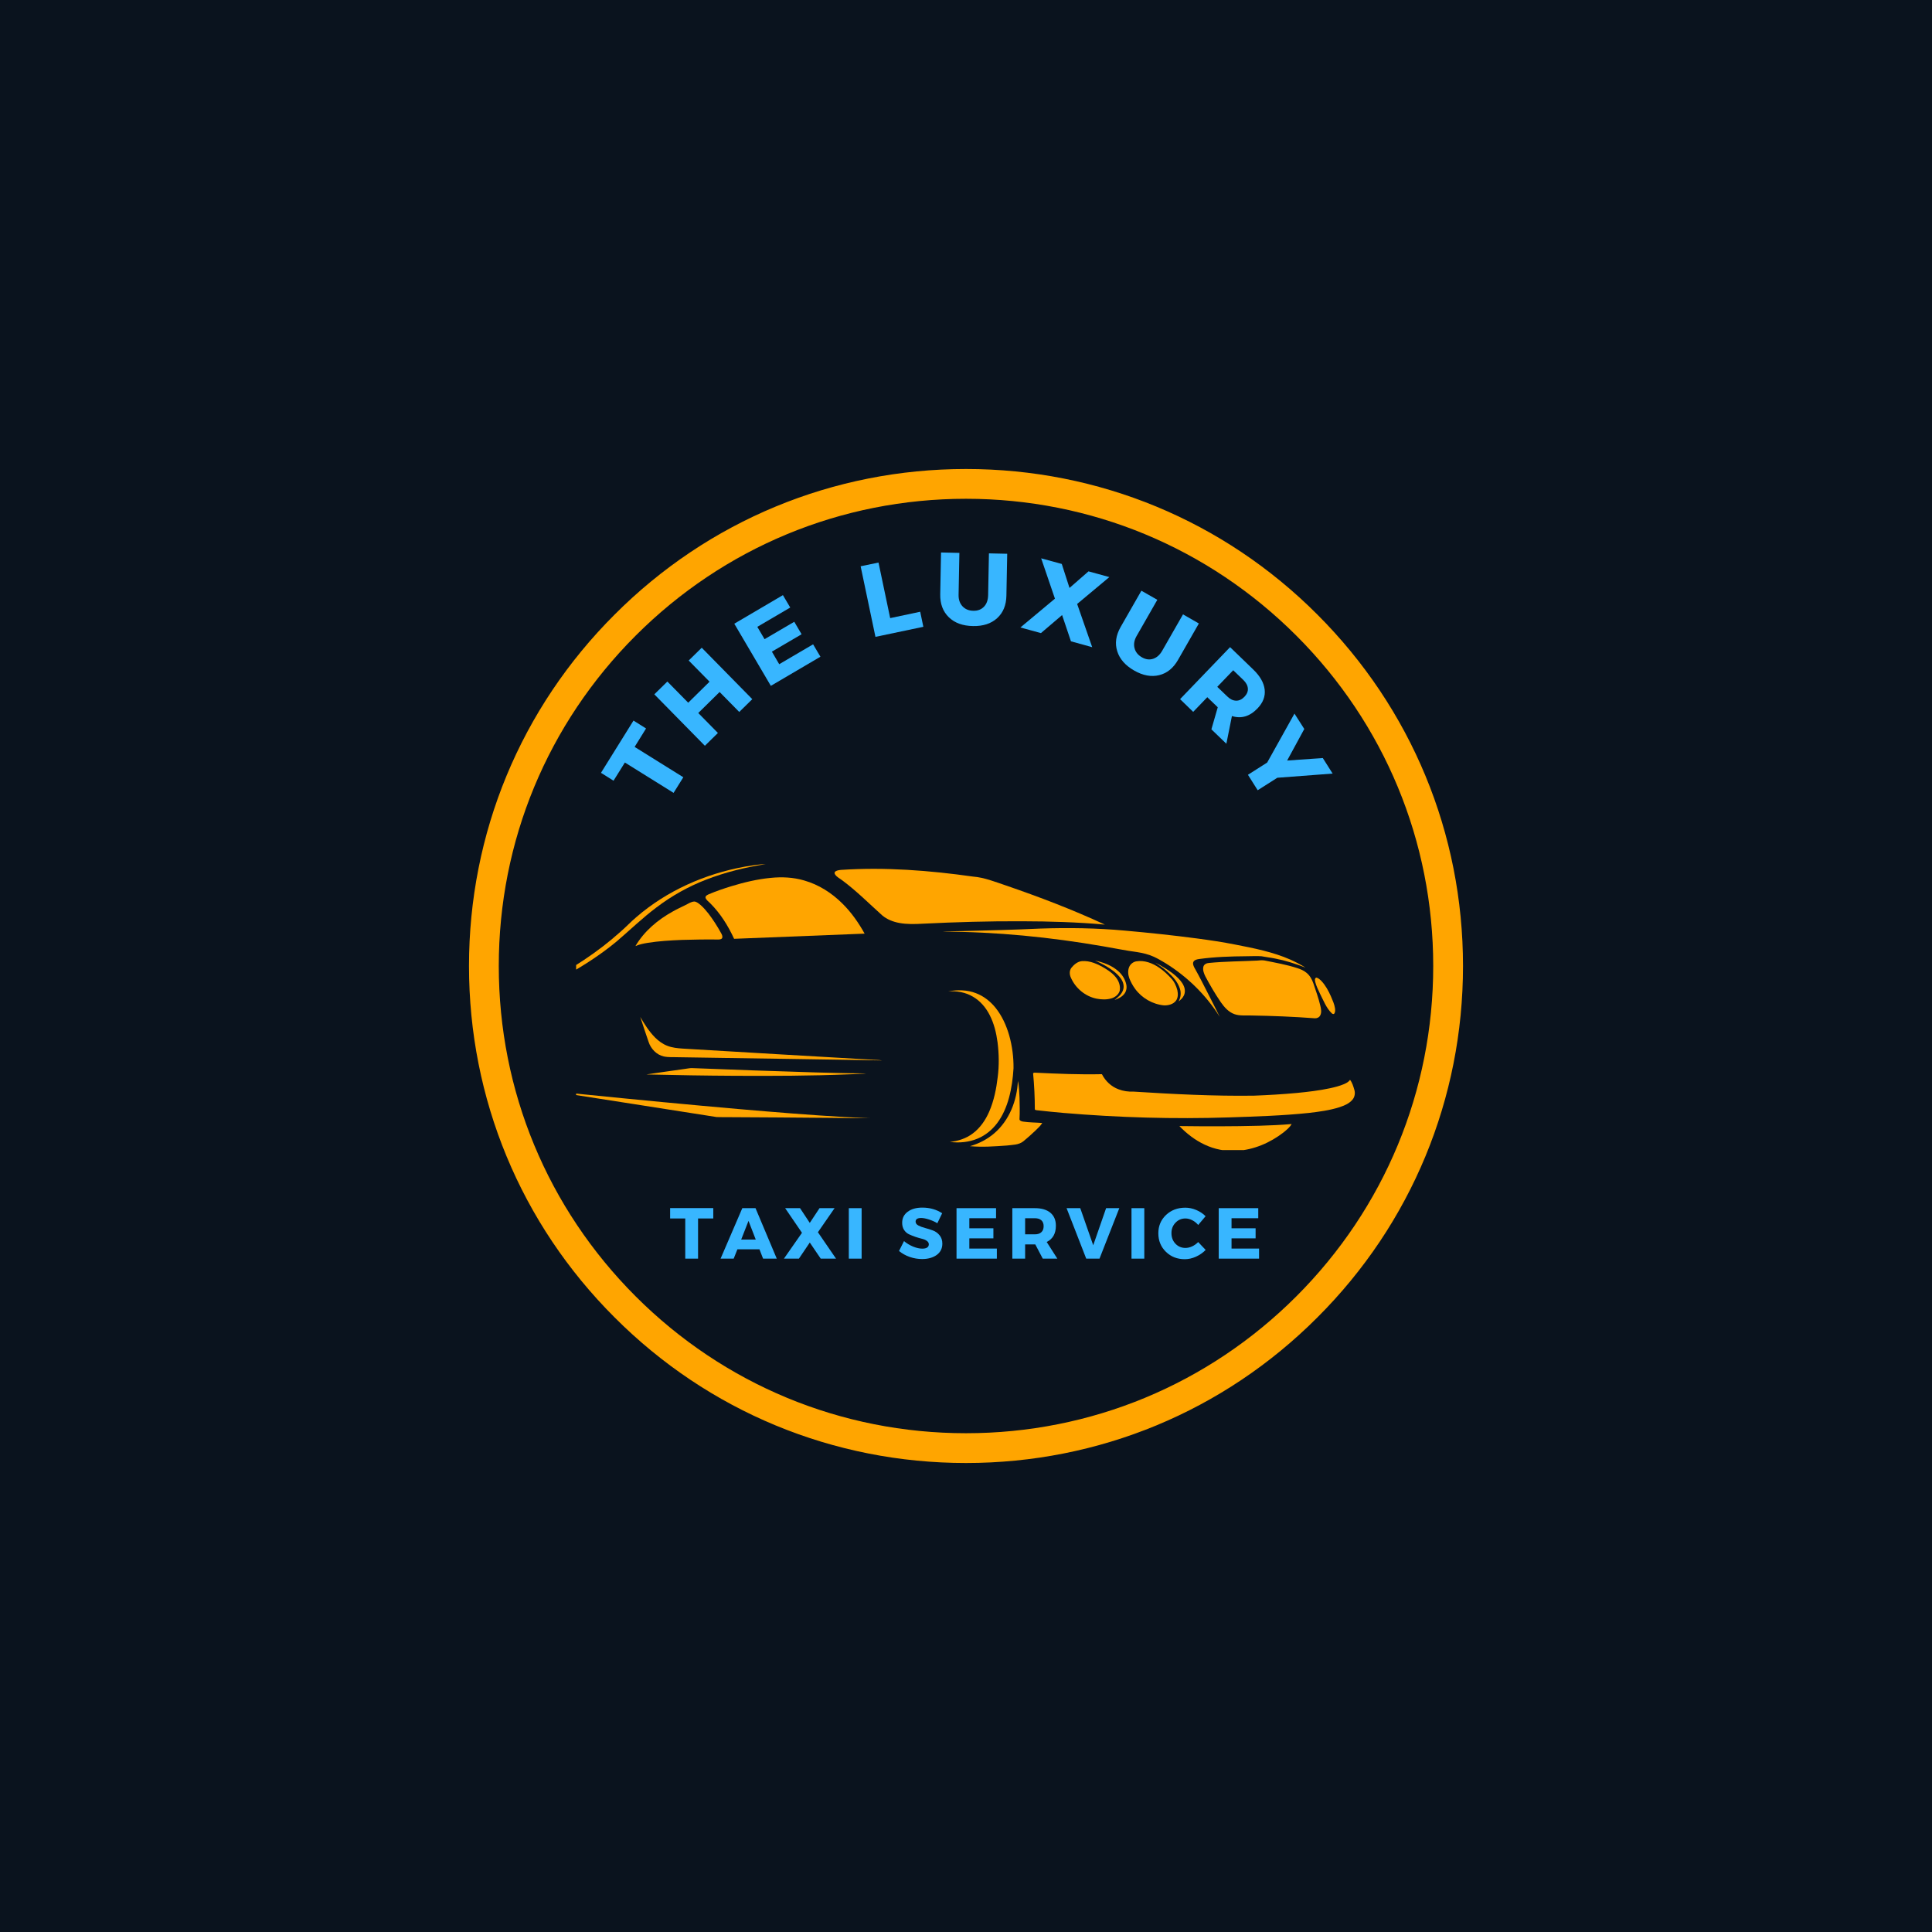 <svg xmlns="http://www.w3.org/2000/svg" xmlns:xlink="http://www.w3.org/1999/xlink" width="500" zoomAndPan="magnify" viewBox="0 0 375 375" height="500" preserveAspectRatio="xMidYMid meet" version="1.0"><defs><g/><clipPath id="8cce37660e"><path d="M 91.031 91.031 L 283.969 91.031 L 283.969 283.969 L 91.031 283.969 Z M 91.031 91.031 " clip-rule="nonzero"/></clipPath><clipPath id="50ae68d58e"><path d="M 187.5 283.969 C 161.742 283.969 137.492 273.945 119.293 255.707 C 101.055 237.508 91.031 213.258 91.031 187.5 C 91.031 161.742 101.055 137.492 119.293 119.293 C 137.492 101.055 161.742 91.031 187.5 91.031 C 213.258 91.031 237.508 101.055 255.707 119.293 C 273.945 137.531 283.969 161.742 283.969 187.5 C 283.969 213.258 273.945 237.508 255.707 255.707 C 237.508 273.945 213.258 283.969 187.5 283.969 Z M 187.5 96.812 C 163.285 96.812 140.5 106.262 123.379 123.379 C 106.262 140.5 96.812 163.285 96.812 187.5 C 96.812 211.715 106.262 234.5 123.379 251.621 C 140.5 268.738 163.285 278.188 187.5 278.188 C 211.715 278.188 234.5 268.738 251.621 251.621 C 268.738 234.5 278.188 211.715 278.188 187.5 C 278.188 163.285 268.738 140.5 251.621 123.379 C 234.5 106.262 211.715 96.812 187.5 96.812 Z M 187.5 96.812 " clip-rule="nonzero"/></clipPath><clipPath id="c34e3ef737"><path d="M 111.828 167.727 L 149 167.727 L 149 202 L 111.828 202 Z M 111.828 167.727 " clip-rule="nonzero"/></clipPath><clipPath id="94ffcb59bb"><path d="M 111.828 211 L 170 211 L 170 218 L 111.828 218 Z M 111.828 211 " clip-rule="nonzero"/></clipPath><clipPath id="1c269bab8a"><path d="M 228 218 L 251 218 L 251 223.227 L 228 223.227 Z M 228 218 " clip-rule="nonzero"/></clipPath></defs><rect x="-37.5" width="450" fill="#ffffff" y="-37.5" height="450" fill-opacity="1"/><rect x="-37.5" width="450" fill="#0a131e" y="-37.5" height="450" fill-opacity="1"/><g clip-path="url(#8cce37660e)"><g clip-path="url(#50ae68d58e)"><path fill="#ffa500" d="M 91.031 91.031 L 283.969 91.031 L 283.969 283.969 L 91.031 283.969 Z M 91.031 91.031 " fill-opacity="1" fill-rule="nonzero"/></g></g><g clip-path="url(#c34e3ef737)"><path fill="#ffa500" d="M 144.562 168.215 C 145.91 167.996 147.262 167.746 148.629 167.727 C 144.684 168.336 140.785 169.297 137.059 170.738 C 133.625 172.066 130.379 173.879 127.449 176.109 C 124.719 178.148 122.277 180.531 119.688 182.734 C 116.77 185.156 113.582 187.234 110.285 189.102 C 103.215 193.07 95.66 196.102 87.973 198.629 C 84.656 199.703 81.312 200.699 77.934 201.555 C 77.434 201.668 76.945 201.84 76.434 201.871 C 78.359 201.402 80.254 200.797 82.156 200.238 C 90.211 197.758 98.141 194.773 105.625 190.875 C 110.91 188.109 115.977 184.867 120.418 180.871 C 121.477 179.957 122.43 178.926 123.5 178.023 C 129.438 172.883 136.863 169.609 144.562 168.215 Z M 144.562 168.215 " fill-opacity="1" fill-rule="nonzero"/></g><path fill="#ffa500" d="M 163.254 168.844 C 171.801 168.281 180.379 168.945 188.844 170.141 C 191.059 170.312 193.125 171.16 195.207 171.855 C 201.738 174.094 208.195 176.559 214.461 179.465 C 209.113 178.988 203.738 178.828 198.367 178.816 C 191.953 178.785 185.539 178.973 179.129 179.289 C 177.605 179.375 176.062 179.422 174.555 179.145 C 173.355 178.922 172.172 178.465 171.234 177.672 C 168.684 175.383 166.262 172.941 163.508 170.895 C 163.031 170.52 162.438 170.262 162.098 169.742 C 161.965 169.57 161.941 169.285 162.145 169.152 C 162.461 168.922 162.875 168.887 163.254 168.844 Z M 163.254 168.844 " fill-opacity="1" fill-rule="nonzero"/><path fill="#ffa500" d="M 149.57 170.398 C 151.754 170.172 153.988 170.277 156.102 170.902 C 158.91 171.703 161.445 173.32 163.504 175.375 C 165.238 177.082 166.645 179.098 167.824 181.219 C 159.379 181.562 150.934 181.875 142.488 182.223 C 141.328 179.695 139.828 177.293 137.855 175.324 C 137.527 174.98 137.078 174.711 136.934 174.234 C 136.906 173.859 137.32 173.699 137.598 173.562 C 139.023 172.961 140.492 172.465 141.969 172.008 C 144.449 171.254 146.988 170.648 149.57 170.398 Z M 149.57 170.398 " fill-opacity="1" fill-rule="nonzero"/><path fill="#ffa500" d="M 133.047 175.672 C 133.602 175.395 134.145 175.012 134.785 174.984 C 135.277 175.039 135.656 175.402 136.023 175.695 C 137.109 176.672 137.953 177.879 138.754 179.09 C 139.199 179.781 139.621 180.484 140.016 181.207 C 140.148 181.473 140.297 181.793 140.164 182.086 C 139.969 182.387 139.566 182.352 139.254 182.359 C 136.938 182.328 134.621 182.371 132.309 182.438 C 130.094 182.535 127.871 182.656 125.684 183.012 C 124.883 183.152 124.074 183.301 123.336 183.637 C 125.023 180.758 127.656 178.543 130.551 176.938 C 131.363 176.473 132.211 176.082 133.047 175.672 Z M 133.047 175.672 " fill-opacity="1" fill-rule="nonzero"/><path fill="#ffa500" d="M 186.762 180.723 C 191.82 180.602 196.883 180.469 201.938 180.234 C 207.391 180.051 212.863 180.129 218.301 180.629 C 223.004 181.043 227.699 181.543 232.379 182.16 C 234.848 182.492 237.312 182.852 239.754 183.34 C 243.375 184.043 247.035 184.762 250.43 186.246 C 251.449 186.703 252.445 187.215 253.395 187.809 C 251.469 187.066 249.492 186.43 247.461 186.043 C 246.598 185.867 245.719 185.781 244.859 185.609 C 243.879 185.527 242.895 185.617 241.914 185.605 C 238.863 185.629 235.805 185.727 232.777 186.141 C 232.383 186.203 231.926 186.273 231.68 186.625 C 231.461 186.969 231.625 187.395 231.781 187.73 C 232.832 189.578 233.77 191.488 234.746 193.379 C 235.41 194.711 236.105 196.027 236.754 197.371 C 234.102 193.148 230.449 189.57 226.215 186.945 C 225.492 186.5 224.75 186.078 223.98 185.715 C 222.938 185.234 221.805 184.973 220.672 184.793 C 218.496 184.512 216.344 184.047 214.18 183.688 C 203.848 181.898 193.375 180.848 182.887 180.832 C 184.176 180.742 185.469 180.762 186.762 180.723 Z M 186.762 180.723 " fill-opacity="1" fill-rule="nonzero"/><path fill="#ffa500" d="M 212.551 186.453 C 214.188 186.797 215.836 187.395 217.094 188.535 C 217.82 189.18 218.359 190.047 218.59 190.992 C 218.746 191.617 218.664 192.316 218.277 192.84 C 217.812 193.484 217.066 193.855 216.328 194.098 C 217.004 193.582 217.703 193 217.988 192.164 C 218.262 191.387 218.004 190.531 217.527 189.891 C 216.785 188.875 215.73 188.141 214.66 187.508 C 213.98 187.109 213.273 186.762 212.551 186.453 Z M 212.551 186.453 " fill-opacity="1" fill-rule="nonzero"/><path fill="#ffa500" d="M 244.012 186.449 C 244.465 186.391 244.926 186.371 245.383 186.418 C 247.543 186.855 249.727 187.23 251.828 187.918 C 252.438 188.121 253.055 188.371 253.555 188.789 C 254.223 189.312 254.652 190.082 254.926 190.875 C 255.41 192.301 255.918 193.719 256.27 195.184 C 256.41 195.809 256.57 196.504 256.246 197.102 C 256.059 197.484 255.613 197.676 255.203 197.648 C 251.078 197.336 246.941 197.172 242.805 197.105 C 241.746 197.062 240.652 197.207 239.633 196.855 C 238.484 196.461 237.648 195.512 236.973 194.547 C 235.867 192.938 234.883 191.25 233.965 189.531 C 233.68 188.949 233.414 188.281 233.578 187.629 C 233.707 187.148 234.223 186.938 234.676 186.906 C 237.777 186.602 240.902 186.602 244.012 186.449 Z M 244.012 186.449 " fill-opacity="1" fill-rule="nonzero"/><path fill="#ffa500" d="M 209.992 186.555 C 211.605 186.426 213.133 187.156 214.488 187.965 C 215.348 188.488 216.188 189.109 216.77 189.945 C 217.246 190.625 217.488 191.492 217.336 192.316 C 217.113 193.059 216.434 193.574 215.715 193.789 C 214.793 194.059 213.805 194.023 212.871 193.844 C 210.66 193.414 208.75 191.812 207.855 189.758 C 207.578 189.145 207.535 188.371 207.98 187.82 C 208.484 187.203 209.164 186.629 209.992 186.555 Z M 209.992 186.555 " fill-opacity="1" fill-rule="nonzero"/><path fill="#ffa500" d="M 220.535 186.598 C 222.133 186.328 223.734 186.953 225.031 187.852 C 225.863 188.418 226.602 189.113 227.281 189.852 C 227.902 190.492 228.301 191.328 228.52 192.188 C 228.672 192.879 228.684 193.68 228.227 194.27 C 227.691 194.945 226.766 195.164 225.941 195.145 C 223.73 194.934 221.633 193.734 220.328 191.938 C 219.852 191.293 219.469 190.578 219.18 189.832 C 218.949 189.145 218.883 188.367 219.172 187.688 C 219.41 187.129 219.938 186.707 220.535 186.598 Z M 220.535 186.598 " fill-opacity="1" fill-rule="nonzero"/><path fill="#ffa500" d="M 224.242 186.84 C 225.652 187.605 227.059 188.406 228.27 189.469 C 228.879 190.023 229.465 190.641 229.785 191.414 C 230.035 191.988 230.062 192.68 229.777 193.242 C 229.559 193.711 229.172 194.062 228.773 194.371 C 229.188 193.617 229.289 192.703 229.016 191.887 C 228.59 190.574 227.629 189.535 226.629 188.629 C 225.895 187.957 225.059 187.406 224.242 186.84 Z M 224.242 186.84 " fill-opacity="1" fill-rule="nonzero"/><path fill="#ffa500" d="M 255.34 189.836 C 255.379 189.812 255.457 189.77 255.5 189.746 C 255.891 189.832 256.191 190.125 256.473 190.395 C 257.293 191.262 257.859 192.328 258.34 193.41 C 258.66 194.168 259.012 194.922 259.129 195.742 C 259.16 196.094 259.195 196.512 258.934 196.789 C 258.77 196.895 258.59 196.762 258.469 196.656 C 257.406 195.613 256.879 194.176 256.207 192.871 C 255.855 192.117 255.473 191.359 255.273 190.547 C 255.238 190.312 255.168 190.031 255.34 189.836 Z M 255.34 189.836 " fill-opacity="1" fill-rule="nonzero"/><path fill="#ffa500" d="M 184.043 192.418 C 185.832 192.098 187.723 192.109 189.434 192.777 C 190.938 193.344 192.238 194.371 193.238 195.617 C 194.484 197.168 195.316 199.016 195.871 200.918 C 196.465 203.008 196.75 205.184 196.723 207.355 C 196.609 209.289 196.352 211.223 195.84 213.094 C 195.359 214.848 194.637 216.562 193.531 218.023 C 192.559 219.312 191.266 220.371 189.773 220.992 C 188.078 221.711 186.184 221.879 184.367 221.645 C 185.949 221.492 187.516 220.98 188.793 220.02 C 190.242 218.949 191.285 217.414 192 215.777 C 192.926 213.648 193.387 211.348 193.656 209.055 C 193.945 206.82 193.906 204.551 193.625 202.316 C 193.383 200.473 192.934 198.637 192.074 196.977 C 191.34 195.551 190.258 194.277 188.863 193.465 C 187.422 192.598 185.707 192.309 184.043 192.418 Z M 184.043 192.418 " fill-opacity="1" fill-rule="nonzero"/><path fill="#ffa500" d="M 124.277 197.391 C 125.105 198.812 125.996 200.223 127.164 201.398 C 127.844 202.07 128.633 202.648 129.531 202.992 C 130.477 203.363 131.5 203.461 132.504 203.531 C 144.668 204.27 156.836 204.961 169.004 205.672 C 169.742 205.742 170.488 205.703 171.223 205.832 C 165.457 205.707 159.691 205.652 153.926 205.547 C 146.523 205.441 139.121 205.316 131.715 205.207 C 130.758 205.168 129.781 205.258 128.84 205.055 C 127.422 204.738 126.32 203.562 125.883 202.207 C 125.352 200.598 124.777 199.004 124.277 197.391 Z M 124.277 197.391 " fill-opacity="1" fill-rule="nonzero"/><path fill="#ffa500" d="M 133.004 207.465 C 133.43 207.414 133.855 207.312 134.289 207.316 C 142.324 207.633 150.359 207.922 158.398 208.16 C 161.309 208.23 164.219 208.328 167.129 208.34 C 167.453 208.344 167.781 208.375 168.102 208.418 C 166.949 208.387 165.797 208.516 164.645 208.531 C 157.34 208.828 150.031 208.848 142.723 208.812 C 136.965 208.785 131.203 208.684 125.449 208.551 C 127.965 208.168 130.484 207.828 133.004 207.465 Z M 133.004 207.465 " fill-opacity="1" fill-rule="nonzero"/><path fill="#ffa500" d="M 200.527 208.352 C 200.598 208.176 200.789 208.207 200.941 208.207 C 205.25 208.414 209.566 208.598 213.879 208.496 C 214.555 209.828 215.707 210.922 217.117 211.434 C 218.027 211.785 219.016 211.922 219.988 211.879 C 227.777 212.371 235.586 212.777 243.395 212.668 C 246.176 212.562 248.953 212.398 251.727 212.141 C 253.879 211.93 256.035 211.676 258.152 211.227 C 259.066 211.023 259.98 210.801 260.844 210.438 C 261.293 210.242 261.766 210.02 262.039 209.59 C 262.484 210.16 262.684 210.875 262.887 211.559 C 263.074 212.207 262.949 212.945 262.504 213.461 C 261.859 214.219 260.906 214.602 259.988 214.91 C 258.074 215.52 256.07 215.781 254.082 216.016 C 248.922 216.559 243.73 216.711 238.547 216.887 C 227.824 217.238 217.086 216.922 206.398 216.016 C 204.676 215.859 202.953 215.699 201.238 215.496 C 201.102 215.461 200.883 215.48 200.859 215.297 C 200.863 212.98 200.742 210.66 200.527 208.352 Z M 200.527 208.352 " fill-opacity="1" fill-rule="nonzero"/><path fill="#ffa500" d="M 193.012 219.949 C 195.918 217.445 197.406 213.598 197.57 209.82 C 197.828 210.863 197.816 211.949 197.887 213.012 C 197.918 214.434 197.965 215.855 197.883 217.273 C 197.945 217.562 198.309 217.645 198.562 217.699 C 199.797 217.887 201.055 217.871 202.301 217.969 C 201.949 218.555 201.418 219.004 200.941 219.48 C 200.203 220.191 199.43 220.867 198.641 221.52 C 197.73 222.258 196.488 222.207 195.391 222.348 C 193.027 222.516 190.645 222.691 188.277 222.473 C 190.008 221.969 191.648 221.133 193.012 219.949 Z M 193.012 219.949 " fill-opacity="1" fill-rule="nonzero"/><g clip-path="url(#94ffcb59bb)"><path fill="#ffa500" d="M 106.805 211.77 C 108.996 211.938 111.176 212.219 113.363 212.422 C 123.473 213.441 133.59 214.414 143.715 215.297 C 150.488 215.879 157.262 216.434 164.051 216.824 C 165.715 216.891 167.375 217.016 169.043 217.031 C 166.355 217.07 163.664 216.996 160.977 216.977 C 154.164 216.918 147.352 216.863 140.539 216.836 C 140.051 216.824 139.566 216.852 139.078 216.816 C 128.32 215.141 117.566 213.434 106.805 211.77 Z M 106.805 211.77 " fill-opacity="1" fill-rule="nonzero"/></g><g clip-path="url(#1c269bab8a)"><path fill="#ffa500" d="M 244.387 218.508 C 246.496 218.449 248.602 218.355 250.703 218.176 C 250.34 218.836 249.727 219.301 249.164 219.777 C 246.551 221.812 243.355 223.188 240.027 223.383 C 237.902 223.504 235.754 223.086 233.832 222.176 C 231.977 221.312 230.332 220.039 228.918 218.57 C 234.074 218.633 239.234 218.645 244.387 218.508 Z M 244.387 218.508 " fill-opacity="1" fill-rule="nonzero"/></g><g fill="#38b6ff" fill-opacity="1"><g transform="translate(128.461, 157.552)"><g><path d="M -3.062 -16.156 L -5.281 -12.578 L 4.172 -6.688 L 2.281 -3.656 L -7.172 -9.547 L -9.375 -6.016 L -11.812 -7.547 L -5.5 -17.688 Z M -3.062 -16.156 "/></g></g></g><g fill="#38b6ff" fill-opacity="1"><g transform="translate(135.816, 145.739)"><g><path d="M 10.203 -10.031 L 7.672 -7.547 L 3.859 -11.422 L -0.281 -7.344 L 3.531 -3.469 L 1 -0.984 L -8.812 -10.969 L -6.281 -13.453 L -2.234 -9.344 L 1.906 -13.422 L -2.141 -17.531 L 0.391 -20.016 Z M 10.203 -10.031 "/></g></g></g><g fill="#38b6ff" fill-opacity="1"><g transform="translate(148.401, 133.843)"><g><path d="M 4.984 -15.922 L -1.406 -12.172 L 0 -9.781 L 5.766 -13.156 L 7.188 -10.734 L 1.422 -7.359 L 2.844 -4.922 L 9.422 -8.781 L 10.844 -6.375 L 1.219 -0.719 L -5.875 -12.781 L 3.562 -18.328 Z M 4.984 -15.922 "/></g></g></g><g fill="#38b6ff" fill-opacity="1"><g transform="translate(162.115, 126.428)"><g/></g></g><g fill="#38b6ff" fill-opacity="1"><g transform="translate(168.549, 123.912)"><g><path d="M 4.234 -3.938 L 10.062 -5.172 L 10.672 -2.25 L 1.375 -0.297 L -1.5 -14 L 1.969 -14.719 Z M 4.234 -3.938 "/></g></g></g><g fill="#38b6ff" fill-opacity="1"><g transform="translate(181.233, 121.22)"><g><path d="M 14.266 -13.734 L 14.109 -5.609 C 14.078 -3.754 13.477 -2.297 12.312 -1.234 C 11.145 -0.172 9.582 0.336 7.625 0.297 C 5.645 0.266 4.082 -0.301 2.938 -1.406 C 1.789 -2.52 1.234 -4.004 1.266 -5.859 L 1.422 -13.984 L 4.984 -13.906 L 4.828 -5.781 C 4.805 -4.852 5.062 -4.102 5.594 -3.531 C 6.125 -2.969 6.82 -2.68 7.688 -2.672 C 8.539 -2.648 9.227 -2.91 9.75 -3.453 C 10.27 -3.992 10.539 -4.738 10.562 -5.688 L 10.719 -13.812 Z M 14.266 -13.734 "/></g></g></g><g fill="#38b6ff" fill-opacity="1"><g transform="translate(197.965, 121.76)"><g><path d="M 11.109 -4.531 L 14.031 3.859 L 9.906 2.719 L 8.188 -2.375 L 4.078 1.125 L 0.094 0.031 L 6.797 -5.562 L 4.125 -13.391 L 8.125 -12.297 L 9.625 -7.641 L 13.312 -10.859 L 17.359 -9.75 Z M 11.109 -4.531 "/></g></g></g><g fill="#38b6ff" fill-opacity="1"><g transform="translate(213.605, 126.235)"><g><path d="M 19.094 -5.219 L 15.062 1.828 C 14.145 3.441 12.922 4.438 11.391 4.812 C 9.859 5.188 8.242 4.891 6.547 3.922 C 4.828 2.941 3.727 1.691 3.25 0.172 C 2.77 -1.348 2.988 -2.914 3.906 -4.531 L 7.938 -11.578 L 11.031 -9.812 L 7 -2.766 C 6.539 -1.953 6.41 -1.172 6.609 -0.422 C 6.805 0.328 7.281 0.914 8.031 1.344 C 8.77 1.77 9.492 1.867 10.203 1.641 C 10.922 1.41 11.516 0.883 11.984 0.062 L 16.016 -6.984 Z M 19.094 -5.219 "/></g></g></g><g fill="#38b6ff" fill-opacity="1"><g transform="translate(228.037, 134.735)"><g><path d="M 7.094 6.828 L 8.328 2.547 L 8.25 2.469 L 6.297 0.594 L 3.562 3.438 L 1.016 0.969 L 10.719 -9.125 L 15.219 -4.781 C 16.551 -3.5 17.289 -2.195 17.438 -0.875 C 17.582 0.438 17.117 1.648 16.047 2.766 C 14.547 4.328 12.891 4.82 11.078 4.25 L 10 9.625 Z M 8.234 -1.422 L 10.188 0.453 C 10.738 0.984 11.301 1.254 11.875 1.266 C 12.457 1.285 13 1.035 13.5 0.516 C 14 -0.004 14.223 -0.547 14.172 -1.109 C 14.129 -1.68 13.832 -2.234 13.281 -2.766 L 11.328 -4.641 Z M 8.234 -1.422 "/></g></g></g><g fill="#38b6ff" fill-opacity="1"><g transform="translate(239.49, 146.104)"><g><path d="M 8.438 4.859 L 4.625 7.281 L 2.734 4.281 L 6.469 1.906 L 11.766 -7.594 L 13.672 -4.609 L 10.344 1.516 L 17.266 1.031 L 19.172 4.047 Z M 8.438 4.859 "/></g></g></g><g fill="#38b6ff" fill-opacity="1"><g transform="translate(129.977, 244.301)"><g><path d="M 8.469 -7.797 L 5.516 -7.797 L 5.516 0 L 3.031 0 L 3.031 -7.797 L 0.094 -7.797 L 0.094 -9.812 L 8.469 -9.812 Z M 8.469 -7.797 "/></g></g></g><g fill="#38b6ff" fill-opacity="1"><g transform="translate(139.926, 244.301)"><g><path d="M 7.484 -1.812 L 3.203 -1.812 L 2.484 0 L -0.062 0 L 4.156 -9.797 L 6.719 -9.797 L 10.844 0 L 8.188 0 Z M 6.766 -3.703 L 5.359 -7.328 L 3.938 -3.703 Z M 6.766 -3.703 "/></g></g></g><g fill="#38b6ff" fill-opacity="1"><g transform="translate(152.1, 244.301)"><g><path d="M 6.656 -5.125 L 10.172 0 L 7.203 0 L 5.078 -3.125 L 2.969 0 L 0.062 0 L 3.562 -5.016 L 0.297 -9.797 L 3.188 -9.797 L 5.078 -6.938 L 6.969 -9.797 L 9.891 -9.797 Z M 6.656 -5.125 "/></g></g></g><g fill="#38b6ff" fill-opacity="1"><g transform="translate(163.771, 244.301)"><g><path d="M 3.469 0 L 0.984 0 L 0.984 -9.797 L 3.469 -9.797 Z M 3.469 0 "/></g></g></g><g fill="#38b6ff" fill-opacity="1"><g transform="translate(169.62, 244.301)"><g/></g></g><g fill="#38b6ff" fill-opacity="1"><g transform="translate(174.266, 244.301)"><g><path d="M 4.75 -9.906 C 6.207 -9.906 7.492 -9.539 8.609 -8.812 L 7.672 -6.875 C 7.16 -7.176 6.609 -7.422 6.016 -7.609 C 5.43 -7.797 4.938 -7.891 4.531 -7.891 C 3.812 -7.891 3.453 -7.656 3.453 -7.188 C 3.453 -6.875 3.629 -6.625 3.984 -6.438 C 4.336 -6.25 4.77 -6.086 5.281 -5.953 C 5.789 -5.816 6.301 -5.656 6.812 -5.469 C 7.32 -5.281 7.754 -4.969 8.109 -4.531 C 8.461 -4.102 8.641 -3.562 8.641 -2.906 C 8.641 -1.969 8.27 -1.234 7.531 -0.703 C 6.789 -0.18 5.852 0.078 4.719 0.078 C 3.906 0.078 3.102 -0.055 2.312 -0.328 C 1.52 -0.609 0.828 -0.992 0.234 -1.484 L 1.203 -3.406 C 1.703 -2.977 2.285 -2.625 2.953 -2.344 C 3.629 -2.07 4.227 -1.938 4.75 -1.938 C 5.145 -1.938 5.453 -2.004 5.672 -2.141 C 5.898 -2.285 6.016 -2.5 6.016 -2.781 C 6.016 -3.051 5.883 -3.273 5.625 -3.453 C 5.375 -3.641 5.055 -3.773 4.672 -3.859 C 4.297 -3.953 3.883 -4.07 3.438 -4.219 C 2.988 -4.375 2.57 -4.539 2.188 -4.719 C 1.801 -4.895 1.477 -5.176 1.219 -5.562 C 0.969 -5.945 0.844 -6.41 0.844 -6.953 C 0.844 -7.848 1.195 -8.562 1.906 -9.094 C 2.625 -9.633 3.57 -9.906 4.75 -9.906 Z M 4.75 -9.906 "/></g></g></g><g fill="#38b6ff" fill-opacity="1"><g transform="translate(184.677, 244.301)"><g><path d="M 8.656 -7.844 L 3.469 -7.844 L 3.469 -5.891 L 8.141 -5.891 L 8.141 -3.938 L 3.469 -3.938 L 3.469 -1.953 L 8.812 -1.953 L 8.812 0 L 0.984 0 L 0.984 -9.797 L 8.656 -9.797 Z M 8.656 -7.844 "/></g></g></g><g fill="#38b6ff" fill-opacity="1"><g transform="translate(195.508, 244.301)"><g><path d="M 6.891 0 L 5.438 -2.766 L 3.469 -2.766 L 3.469 0 L 0.984 0 L 0.984 -9.797 L 5.359 -9.797 C 6.66 -9.797 7.664 -9.5 8.375 -8.906 C 9.082 -8.312 9.438 -7.473 9.438 -6.391 C 9.438 -4.867 8.844 -3.816 7.656 -3.234 L 9.719 0 Z M 3.469 -4.719 L 5.359 -4.719 C 5.898 -4.719 6.316 -4.852 6.609 -5.125 C 6.91 -5.395 7.062 -5.785 7.062 -6.297 C 7.062 -6.805 6.91 -7.191 6.609 -7.453 C 6.316 -7.711 5.898 -7.844 5.359 -7.844 L 3.469 -7.844 Z M 3.469 -4.719 "/></g></g></g><g fill="#38b6ff" fill-opacity="1"><g transform="translate(207.038, 244.301)"><g><path d="M 6.375 0 L 3.797 0 L -0.016 -9.797 L 2.641 -9.797 L 5.156 -2.594 L 7.656 -9.797 L 10.219 -9.797 Z M 6.375 0 "/></g></g></g><g fill="#38b6ff" fill-opacity="1"><g transform="translate(218.639, 244.301)"><g><path d="M 3.469 0 L 0.984 0 L 0.984 -9.797 L 3.469 -9.797 Z M 3.469 0 "/></g></g></g><g fill="#38b6ff" fill-opacity="1"><g transform="translate(224.488, 244.301)"><g><path d="M 5.578 -9.891 C 6.297 -9.891 7.008 -9.738 7.719 -9.438 C 8.426 -9.133 9.023 -8.734 9.516 -8.234 L 8.078 -6.531 C 7.766 -6.914 7.383 -7.223 6.938 -7.453 C 6.488 -7.68 6.047 -7.797 5.609 -7.797 C 4.836 -7.797 4.191 -7.52 3.672 -6.969 C 3.148 -6.426 2.891 -5.754 2.891 -4.953 C 2.891 -4.129 3.148 -3.441 3.672 -2.891 C 4.191 -2.348 4.836 -2.078 5.609 -2.078 C 6.023 -2.078 6.453 -2.176 6.891 -2.375 C 7.336 -2.582 7.734 -2.863 8.078 -3.219 L 9.531 -1.688 C 9 -1.145 8.367 -0.707 7.641 -0.375 C 6.922 -0.051 6.203 0.109 5.484 0.109 C 4.016 0.109 2.789 -0.367 1.812 -1.328 C 0.832 -2.285 0.344 -3.484 0.344 -4.922 C 0.344 -6.336 0.836 -7.52 1.828 -8.469 C 2.828 -9.414 4.078 -9.891 5.578 -9.891 Z M 5.578 -9.891 "/></g></g></g><g fill="#38b6ff" fill-opacity="1"><g transform="translate(235.571, 244.301)"><g><path d="M 8.656 -7.844 L 3.469 -7.844 L 3.469 -5.891 L 8.141 -5.891 L 8.141 -3.938 L 3.469 -3.938 L 3.469 -1.953 L 8.812 -1.953 L 8.812 0 L 0.984 0 L 0.984 -9.797 L 8.656 -9.797 Z M 8.656 -7.844 "/></g></g></g></svg>